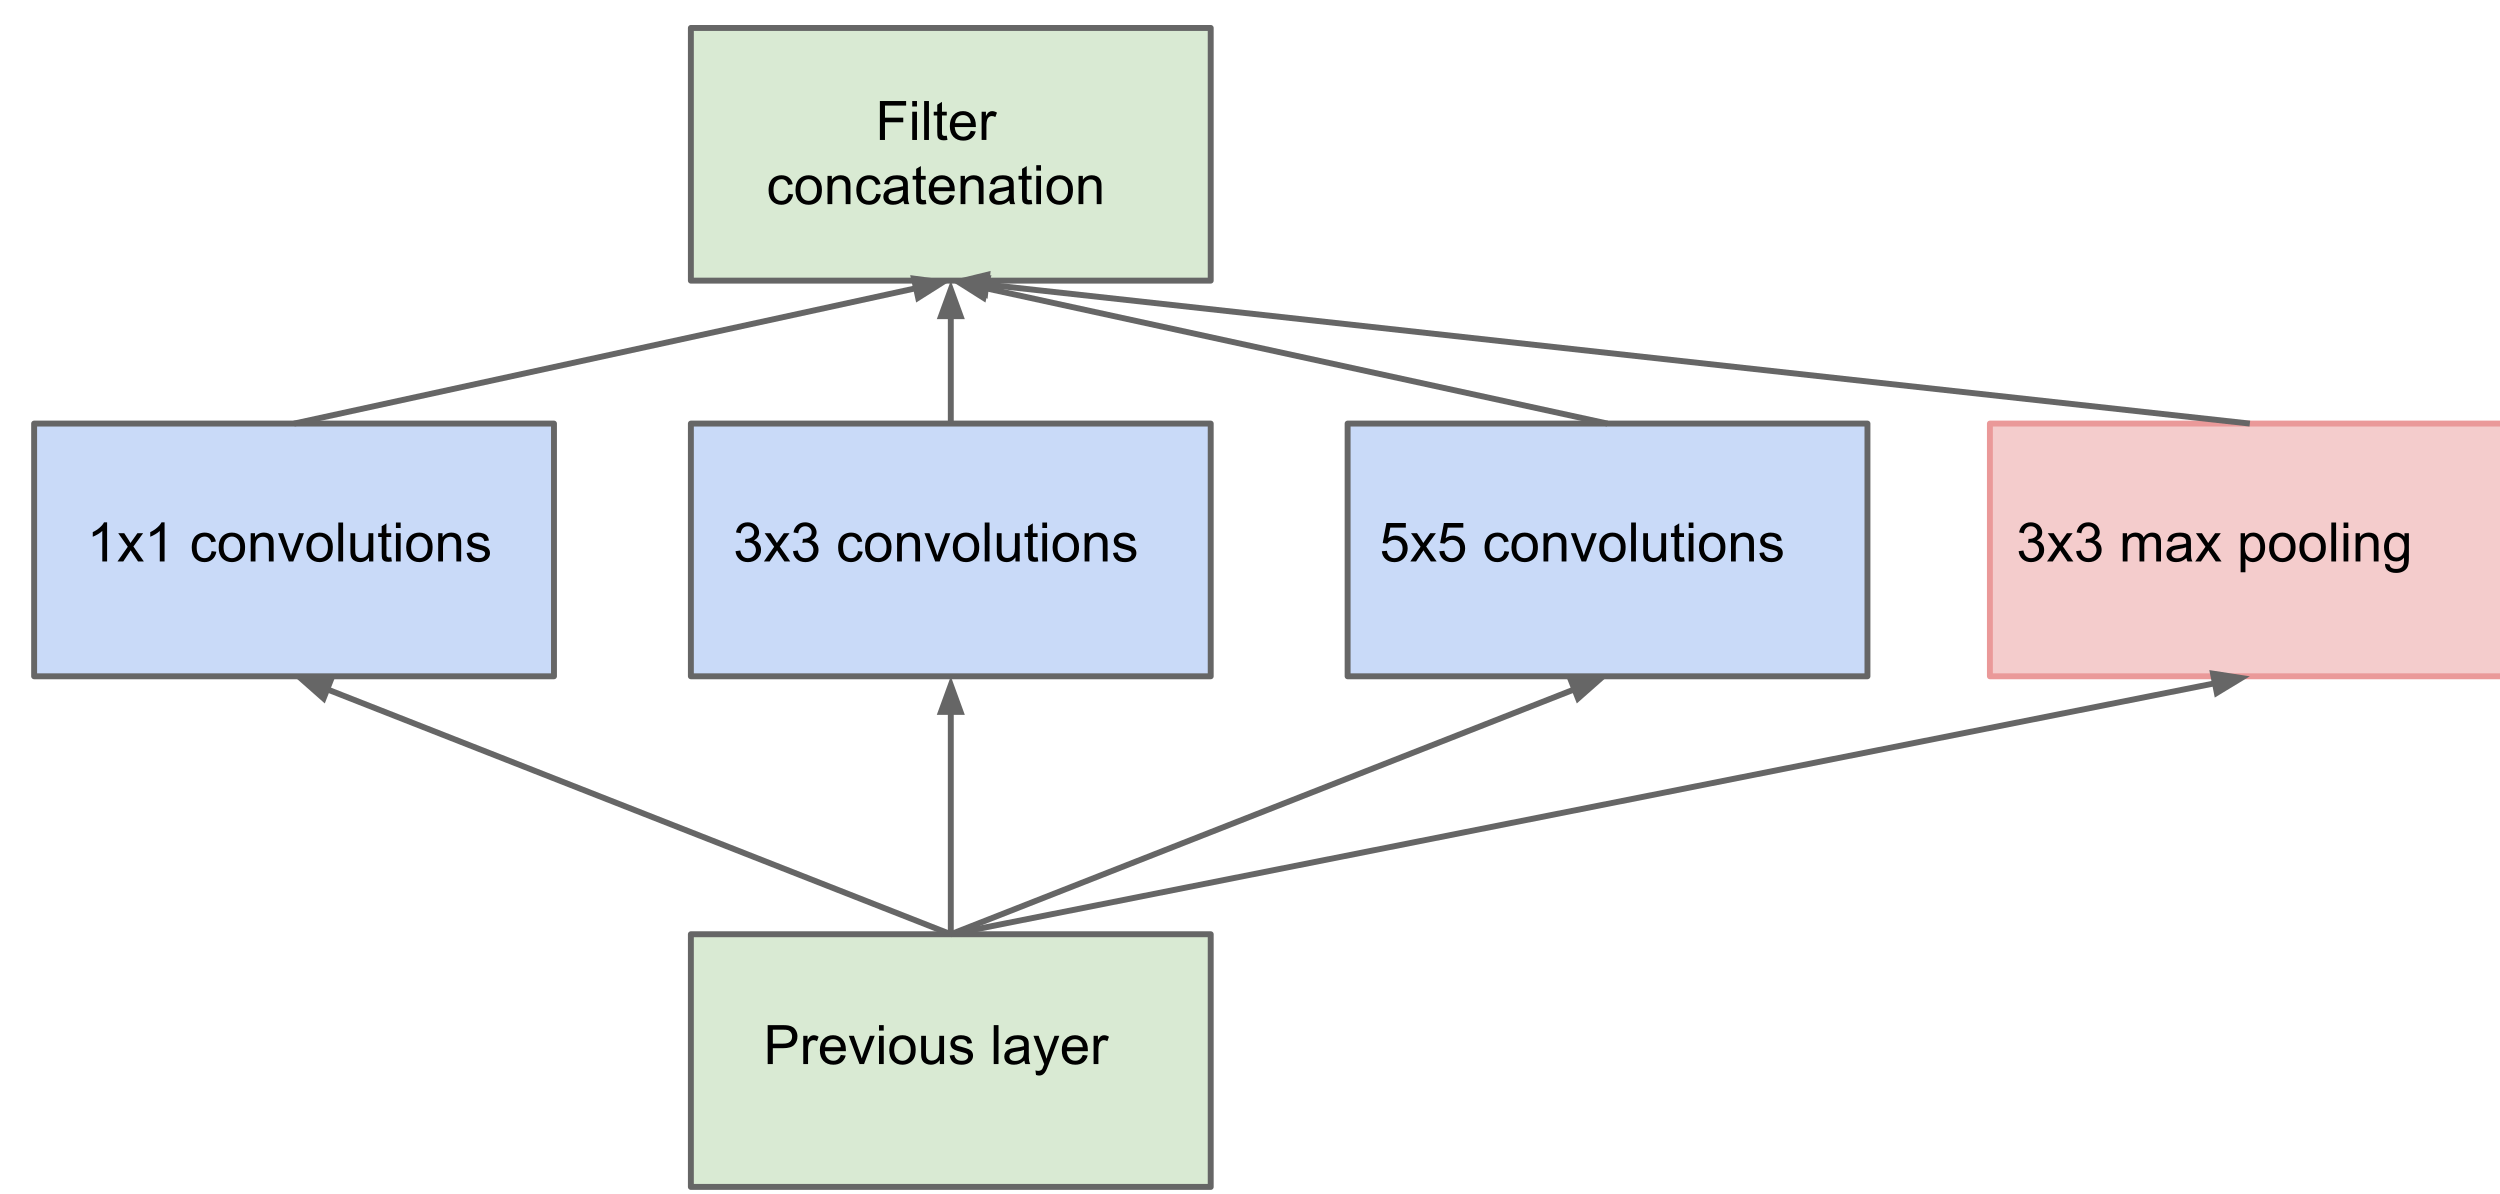 <svg height="307pt" viewBox="0 0 643 307" width="643pt" xmlns="http://www.w3.org/2000/svg" xmlns:xlink="http://www.w3.org/1999/xlink"><symbol id="a" overflow="visible"><path d="m5.219 0h-1.234v-7.844c-.293.281-.684.57-1.172.859-.48.281-.906.492-1.281.625v-1.188c.688-.32 1.285-.711 1.797-1.172.52-.457.883-.906 1.094-1.344h.797zm0 0"/></symbol><symbol id="b" overflow="visible"><path d="m.109 0 2.641-3.781-2.453-3.484h1.547l1.109 1.703c.207.324.375.594.5.812.207-.301.395-.566.562-.797l1.219-1.719h1.469l-2.5 3.422 2.688 3.844h-1.5l-1.5-2.25-.391-.609-1.906 2.859zm0 0"/></symbol><symbol id="c" overflow="visible"/><symbol id="d" overflow="visible"><path d="m5.656-2.656 1.219.156c-.137.836-.48 1.492-1.031 1.969-.543.469-1.211.703-2 .703-.992 0-1.789-.32-2.391-.969-.605-.656-.906-1.594-.906-2.812 0-.781.129-1.461.391-2.047.258-.594.656-1.035 1.188-1.328.531-.289 1.109-.438 1.734-.438.781 0 1.422.199 1.922.594.508.398.832.965.969 1.703l-1.188.188c-.117-.488-.32-.852-.609-1.094-.293-.25-.641-.375-1.047-.375-.625 0-1.133.227-1.516.672-.387.438-.578 1.137-.578 2.094 0 .98.188 1.695.562 2.141.375.438.859.656 1.453.656.488 0 .895-.145 1.219-.438.32-.301.523-.758.609-1.375zm0 0"/></symbol><symbol id="e" overflow="visible"><path d="m.469-3.625c0-1.344.375-2.344 1.125-3 .613-.531 1.375-.797 2.281-.797.988 0 1.801.328 2.438.984.633.648.953 1.547.953 2.703 0 .938-.141 1.68-.422 2.219-.281.531-.695.949-1.234 1.25-.531.289-1.109.438-1.734.438-1.023 0-1.844-.328-2.469-.984s-.938-1.594-.938-2.812zm1.266 0c0 .93.203 1.625.609 2.094.406.461.914.688 1.531.688.602 0 1.109-.234 1.516-.703s.609-1.176.609-2.125c0-.895-.203-1.57-.609-2.031-.406-.469-.914-.703-1.516-.703-.617 0-1.125.23-1.531.688-.406.461-.609 1.156-.609 2.094zm0 0"/></symbol><symbol id="f" overflow="visible"><path d="m.922 0v-7.266h1.109v1.031c.531-.789 1.301-1.188 2.312-1.188.438 0 .836.078 1.203.234.363.156.633.367.812.625.188.25.316.555.391.906.051.23.078.625.078 1.188v4.469h-1.234v-4.422c0-.5-.047-.867-.141-1.109-.094-.25-.266-.445-.516-.594-.242-.156-.527-.234-.859-.234-.523 0-.977.168-1.359.5-.375.336-.562.965-.562 1.891v3.969zm0 0"/></symbol><symbol id="g" overflow="visible"><path d="m2.938 0-2.766-7.266h1.312l1.547 4.359c.164.469.32.953.469 1.453.113-.383.266-.844.453-1.375l1.625-4.438h1.266l-2.75 7.266zm0 0"/></symbol><symbol id="h" overflow="visible"><path d="m.891 0v-10.016h1.234v10.016zm0 0"/></symbol><symbol id="i" overflow="visible"><path d="m5.688 0v-1.062c-.574.824-1.344 1.234-2.312 1.234-.43 0-.828-.086-1.203-.25-.367-.164-.641-.375-.828-.625-.18-.25-.305-.551-.375-.906-.055-.238-.078-.625-.078-1.156v-4.5h1.234v4.031c0 .648.023 1.078.078 1.297.07.324.234.578.484.766s.562.281.938.281c.363 0 .707-.094 1.031-.281.32-.195.551-.457.688-.781.133-.32.203-.797.203-1.422v-3.891h1.234v7.266zm0 0"/></symbol><symbol id="j" overflow="visible"><path d="m3.609-1.094.172 1.078c-.344.07-.652.109-.922.109-.449 0-.797-.07-1.047-.203-.242-.145-.414-.332-.516-.562-.094-.227-.141-.711-.141-1.453v-4.172h-.906v-.969h.906v-1.797l1.219-.734v2.531h1.234v.969h-1.234v4.234c0 .355.02.586.062.688.039.094.109.172.203.234.102.062.242.094.422.094.145 0 .328-.016.547-.047zm0 0"/></symbol><symbol id="k" overflow="visible"><path d="m.938-8.609v-1.406h1.219v1.406zm0 8.609v-7.266h1.219v7.266zm0 0"/></symbol><symbol id="l" overflow="visible"><path d="m.438-2.172 1.203-.188c.07.492.266.867.578 1.125.312.262.75.391 1.312.391s.977-.113 1.25-.344c.281-.227.422-.5.422-.812 0-.281-.125-.5-.375-.656-.168-.113-.586-.254-1.25-.422-.906-.227-1.539-.426-1.891-.594-.344-.164-.605-.395-.781-.688-.18-.289-.266-.613-.266-.969 0-.32.07-.617.219-.891.145-.281.348-.516.609-.703.188-.133.441-.25.766-.344.332-.102.691-.156 1.078-.156.562 0 1.055.086 1.484.25.438.156.758.375.969.656.207.281.348.656.422 1.125l-1.203.172c-.055-.375-.215-.664-.484-.875-.262-.207-.633-.312-1.109-.312-.562 0-.965.094-1.203.281-.242.18-.359.398-.359.656 0 .156.047.297.141.422.102.137.266.246.484.328.113.043.473.148 1.078.312.875.242 1.484.434 1.828.578.344.148.609.359.797.641.195.281.297.633.297 1.047 0 .418-.121.809-.359 1.172-.23.355-.574.637-1.031.844-.449.195-.961.297-1.531.297-.938 0-1.656-.195-2.156-.594-.492-.395-.805-.977-.938-1.75zm0 0"/></symbol><symbol id="m" overflow="visible"><path d="m.594-2.641 1.219-.172c.145.699.383 1.203.719 1.516.344.305.758.453 1.25.453.582 0 1.07-.195 1.469-.594.395-.406.594-.906.594-1.5 0-.562-.188-1.023-.562-1.391-.367-.363-.828-.547-1.391-.547-.242 0-.531.043-.875.125l.141-1.078c.082.012.145.016.188.016.531 0 1.004-.133 1.422-.406.414-.27.625-.691.625-1.266 0-.445-.152-.816-.453-1.109-.305-.301-.699-.453-1.188-.453-.48 0-.883.152-1.203.453-.312.293-.516.742-.609 1.344l-1.219-.219c.145-.82.484-1.457 1.016-1.906.531-.457 1.191-.688 1.984-.688.551 0 1.055.121 1.516.359.457.23.805.547 1.047.953.25.406.375.84.375 1.297 0 .43-.117.82-.344 1.172-.23.355-.574.641-1.031.859.594.137 1.051.418 1.375.844.332.43.5.969.5 1.625 0 .875-.324 1.617-.969 2.219-.637.605-1.438.906-2.406.906-.887 0-1.621-.258-2.203-.781-.574-.52-.902-1.195-.984-2.031zm0 0"/></symbol><symbol id="n" overflow="visible"><path d="m.578-2.625 1.297-.109c.094.625.312 1.102.656 1.422.352.312.773.469 1.266.469.594 0 1.094-.223 1.5-.672.414-.445.625-1.035.625-1.766 0-.707-.199-1.266-.594-1.672-.398-.406-.914-.609-1.547-.609-.398 0-.758.094-1.078.281-.312.18-.562.406-.75.688l-1.156-.141.969-5.156h4.984v1.188h-4l-.531 2.688c.602-.414 1.234-.625 1.891-.625.875 0 1.609.305 2.203.906.602.605.906 1.387.906 2.344 0 .906-.262 1.688-.781 2.344-.648.812-1.527 1.219-2.641 1.219-.906 0-1.652-.254-2.234-.766-.574-.508-.902-1.188-.984-2.031zm0 0"/></symbol><symbol id="o" overflow="visible"><path d="m1.156 0v-10.016h6.75v1.172h-5.438v3.109h4.703v1.188h-4.703v4.547zm0 0"/></symbol><symbol id="p" overflow="visible"><path d="m5.891-2.344 1.281.156c-.211.75-.586 1.336-1.125 1.75-.543.406-1.234.609-2.078.609-1.062 0-1.906-.328-2.531-.984-.617-.656-.922-1.57-.922-2.75 0-1.227.312-2.176.938-2.844.633-.676 1.453-1.016 2.453-1.016.969 0 1.758.336 2.375 1 .613.656.922 1.586.922 2.781v.328h-5.422c.051.793.273 1.402.672 1.828.406.43.914.641 1.531.641.445 0 .828-.117 1.141-.359.32-.238.578-.617.766-1.141zm-4.031-1.984h4.047c-.055-.613-.211-1.07-.469-1.375-.387-.469-.891-.703-1.516-.703-.574 0-1.055.188-1.438.562-.375.375-.586.883-.625 1.516zm0 0"/></symbol><symbol id="q" overflow="visible"><path d="m.906 0v-7.266h1.109v1.109c.281-.52.539-.859.781-1.016.238-.164.504-.25.797-.25.414 0 .836.133 1.266.391l-.422 1.141c-.305-.176-.605-.266-.906-.266-.273 0-.516.086-.734.25-.211.156-.359.383-.453.672-.137.438-.203.918-.203 1.438v3.797zm0 0"/></symbol><symbol id="r" overflow="visible"><path d="m5.656-.891c-.449.387-.887.664-1.312.828-.418.156-.871.234-1.359.234-.793 0-1.406-.191-1.844-.578-.43-.395-.641-.898-.641-1.516 0-.352.078-.676.234-.969.164-.289.379-.523.641-.703.27-.176.566-.312.891-.406.238-.062.602-.125 1.094-.188 1-.113 1.734-.254 2.203-.422 0-.164 0-.27 0-.312 0-.508-.117-.863-.344-1.062-.312-.281-.781-.422-1.406-.422-.574 0-1 .105-1.281.312-.273.199-.477.555-.609 1.062l-1.203-.156c.102-.52.281-.938.531-1.25.258-.312.625-.551 1.094-.719.477-.176 1.031-.266 1.656-.266.613 0 1.113.074 1.5.219.383.148.664.328.844.547.188.219.316.5.391.844.039.211.062.586.062 1.125v1.641c0 1.148.023 1.871.078 2.172.051.305.156.594.312.875h-1.281c-.125-.258-.211-.555-.25-.891zm-.094-2.75c-.449.18-1.121.336-2.016.469-.5.074-.859.156-1.078.25-.211.086-.371.215-.484.391-.117.18-.172.371-.172.578 0 .336.125.609.375.828s.613.328 1.094.328c.477 0 .898-.102 1.266-.312.363-.207.633-.492.812-.859.133-.27.203-.676.203-1.219zm0 0"/></symbol><symbol id="s" overflow="visible"><path d="m1.078 0v-10.016h3.781c.664 0 1.176.031 1.531.094.488.086.898.242 1.234.469.332.23.598.555.797.969.207.406.312.859.312 1.359 0 .855-.273 1.578-.812 2.172-.543.586-1.523.875-2.938.875h-2.578v4.078zm1.328-5.25h2.594c.852 0 1.457-.16 1.812-.484.363-.32.547-.77.547-1.344 0-.426-.105-.785-.312-1.078-.211-.301-.492-.5-.844-.594-.219-.062-.633-.094-1.234-.094h-2.562zm0 0"/></symbol><symbol id="t" overflow="visible"><path d="m.875 2.797-.141-1.156c.27.07.504.109.703.109.27 0 .488-.047.656-.141.164-.086.301-.211.406-.375.07-.125.195-.434.375-.922.02-.062.055-.164.109-.297l-2.766-7.281h1.328l1.516 4.203c.195.543.375 1.105.531 1.688.133-.562.301-1.113.5-1.656l1.547-4.234h1.234l-2.766 7.391c-.293.789-.523 1.336-.688 1.641-.219.406-.469.703-.75.891-.281.195-.621.297-1.016.297-.23 0-.492-.055-.781-.156zm0 0"/></symbol><symbol id="u" overflow="visible"><path d="m.922 0v-7.266h1.109v1.031c.219-.363.516-.648.891-.859.383-.219.816-.328 1.297-.328.539 0 .984.117 1.328.344.344.219.586.527.734.922.57-.844 1.316-1.266 2.234-1.266.719 0 1.27.199 1.656.594.395.398.594 1.012.594 1.844v4.984h-1.234v-4.578c0-.488-.043-.844-.125-1.062-.074-.219-.215-.391-.422-.516-.211-.133-.453-.203-.734-.203-.512 0-.938.172-1.281.516-.336.336-.5.875-.5 1.625v4.219h-1.234v-4.719c0-.539-.102-.945-.297-1.219-.199-.281-.527-.422-.984-.422-.344 0-.668.094-.969.281-.293.18-.508.445-.641.797-.125.344-.188.852-.188 1.516v3.766zm0 0"/></symbol><symbol id="v" overflow="visible"><path d="m.922 2.781v-10.047h1.125v.953c.258-.375.555-.648.891-.828.332-.188.738-.281 1.219-.281.613 0 1.156.164 1.625.484.477.312.836.762 1.078 1.344.238.586.359 1.219.359 1.906 0 .742-.137 1.414-.406 2.016-.262.594-.648 1.055-1.156 1.375-.5.312-1.031.469-1.594.469-.406 0-.777-.09-1.109-.266-.324-.176-.59-.395-.797-.656v3.531zm1.109-6.375c0 .938.188 1.633.562 2.078.383.449.848.672 1.391.672.539 0 1.004-.227 1.391-.688.395-.469.594-1.188.594-2.156 0-.926-.195-1.617-.578-2.078-.375-.457-.828-.688-1.359-.688-.523 0-.984.246-1.391.734-.406.492-.609 1.199-.609 2.125zm0 0"/></symbol><symbol id="w" overflow="visible"><path d="m.703.609 1.188.172c.051.363.191.633.422.812.301.219.719.328 1.25.328.57 0 1.008-.117 1.312-.344.312-.219.523-.539.641-.953.062-.25.086-.773.078-1.578-.531.637-1.199.953-2 .953-1 0-1.777-.359-2.328-1.078-.543-.719-.812-1.582-.812-2.594 0-.688.125-1.32.375-1.906.25-.594.609-1.047 1.078-1.359.477-.32 1.039-.484 1.688-.484.852 0 1.562.344 2.125 1.031v-.875h1.125v6.281c0 1.133-.117 1.938-.344 2.406-.23.469-.594.836-1.094 1.109-.5.281-1.117.422-1.844.422-.867 0-1.562-.199-2.094-.594-.531-.387-.789-.969-.766-1.75zm1.016-4.375c0 .961.188 1.656.562 2.094s.848.656 1.422.656c.562 0 1.035-.219 1.422-.656.383-.438.578-1.117.578-2.047 0-.883-.199-1.551-.594-2-.398-.457-.871-.688-1.422-.688-.555 0-1.023.227-1.406.672-.375.438-.562 1.094-.562 1.969zm0 0"/></symbol><path d="m4389.437 54473.076h66851.607v32496.124h-66851.607zm0 0" fill="#c9daf8" stroke="#666" stroke-linejoin="round" stroke-miterlimit="14.336" stroke-width="762" transform="scale(.002)"/><g><use x="22.326" xlink:href="#a" y="144.407"/><use x="30.11" xlink:href="#b" y="144.407"/><use x="37.11" xlink:href="#a" y="144.407"/><use x="44.894" xlink:href="#c" y="144.407"/><use x="48.772" xlink:href="#d" y="144.407"/><use x="55.772" xlink:href="#e" y="144.407"/><use x="63.556" xlink:href="#f" y="144.407"/><use x="71.34" xlink:href="#g" y="144.407"/><use x="78.34" xlink:href="#e" y="144.407"/><use x="86.124" xlink:href="#h" y="144.407"/><use x="89.232" xlink:href="#i" y="144.407"/><use x="97.016" xlink:href="#j" y="144.407"/><use x="100.894" xlink:href="#k" y="144.407"/><use x="104.002" xlink:href="#e" y="144.407"/><use x="111.786" xlink:href="#f" y="144.407"/><use x="119.57" xlink:href="#l" y="144.407"/></g><path d="m88846.419 54473.076h66851.607v32496.124h-66851.607zm0 0" fill="#c9daf8" stroke="#666" stroke-linejoin="round" stroke-miterlimit="14.336" stroke-width="762" transform="scale(.002)"/><g><use x="188.579" xlink:href="#m" y="144.407"/><use x="196.363" xlink:href="#b" y="144.407"/><use x="203.363" xlink:href="#m" y="144.407"/><use x="211.147" xlink:href="#c" y="144.407"/><use x="215.025" xlink:href="#d" y="144.407"/><use x="222.025" xlink:href="#e" y="144.407"/><use x="229.809" xlink:href="#f" y="144.407"/><use x="237.593" xlink:href="#g" y="144.407"/><use x="244.593" xlink:href="#e" y="144.407"/><use x="252.377" xlink:href="#h" y="144.407"/><use x="255.485" xlink:href="#i" y="144.407"/><use x="263.269" xlink:href="#j" y="144.407"/><use x="267.147" xlink:href="#k" y="144.407"/><use x="270.255" xlink:href="#e" y="144.407"/><use x="278.039" xlink:href="#f" y="144.407"/><use x="285.823" xlink:href="#l" y="144.407"/></g><path d="m173303.401 54473.076h66851.607v32496.124h-66851.607zm0 0" fill="#c9daf8" stroke="#666" stroke-linejoin="round" stroke-miterlimit="14.336" stroke-width="762" transform="scale(.002)"/><g><use x="354.833" xlink:href="#n" y="144.407"/><use x="362.617" xlink:href="#b" y="144.407"/><use x="369.617" xlink:href="#n" y="144.407"/><use x="377.401" xlink:href="#c" y="144.407"/><use x="381.279" xlink:href="#d" y="144.407"/><use x="388.279" xlink:href="#e" y="144.407"/><use x="396.063" xlink:href="#f" y="144.407"/><use x="403.847" xlink:href="#g" y="144.407"/><use x="410.847" xlink:href="#e" y="144.407"/><use x="418.631" xlink:href="#h" y="144.407"/><use x="421.739" xlink:href="#i" y="144.407"/><use x="429.523" xlink:href="#j" y="144.407"/><use x="433.401" xlink:href="#k" y="144.407"/><use x="436.509" xlink:href="#e" y="144.407"/><use x="444.293" xlink:href="#f" y="144.407"/><use x="452.077" xlink:href="#l" y="144.407"/></g><path d="m88846.419 3593.703h66851.607v32496.124h-66851.607zm0 0" fill="#d9ead3" stroke="#666" stroke-linejoin="round" stroke-miterlimit="14.336" stroke-width="762" transform="scale(.002)"/><g><use x="225.148" xlink:href="#o" y="35.999"/><use x="233.688" xlink:href="#k" y="35.999"/><use x="236.796" xlink:href="#h" y="35.999"/><use x="239.904" xlink:href="#j" y="35.999"/><use x="243.782" xlink:href="#p" y="35.999"/><use x="251.566" xlink:href="#q" y="35.999"/><use x="256.228" xlink:href="#c" y="35.999"/></g><g><use x="197.13" xlink:href="#d" y="52.499"/><use x="204.13" xlink:href="#e" y="52.499"/><use x="211.914" xlink:href="#f" y="52.499"/><use x="219.698" xlink:href="#d" y="52.499"/><use x="226.698" xlink:href="#r" y="52.499"/><use x="234.482" xlink:href="#j" y="52.499"/><use x="238.36" xlink:href="#p" y="52.499"/><use x="246.144" xlink:href="#f" y="52.499"/><use x="253.928" xlink:href="#r" y="52.499"/><use x="261.712" xlink:href="#j" y="52.499"/><use x="265.59" xlink:href="#k" y="52.499"/><use x="268.698" xlink:href="#e" y="52.499"/><use x="276.482" xlink:href="#f" y="52.499"/></g><path d="m88846.419 120143.981h66851.607v32494.14h-66851.607zm0 0" fill="#d9ead3" stroke="#666" stroke-linejoin="round" stroke-miterlimit="14.336" stroke-width="762" transform="scale(.002)"/><g><use x="196.368" xlink:href="#s" y="273.676"/><use x="205.692" xlink:href="#q" y="273.676"/><use x="210.354" xlink:href="#p" y="273.676"/><use x="218.138" xlink:href="#g" y="273.676"/><use x="225.138" xlink:href="#k" y="273.676"/><use x="228.246" xlink:href="#e" y="273.676"/><use x="236.03" xlink:href="#i" y="273.676"/><use x="243.814" xlink:href="#l" y="273.676"/><use x="250.814" xlink:href="#c" y="273.676"/><use x="254.692" xlink:href="#h" y="273.676"/><use x="257.8" xlink:href="#r" y="273.676"/><use x="265.584" xlink:href="#t" y="273.676"/><use x="272.584" xlink:href="#p" y="273.676"/><use x="280.368" xlink:href="#q" y="273.676"/></g><g stroke-width="762" transform="scale(.002)"><path d="m37816.233 54473.076 79988.169-17410.906" fill="none" stroke="#666" stroke-linejoin="round" stroke-miterlimit="14.336"/><path d="m118072.293 38292.483 3111.5-1966.516-3647.281-494.109zm0 0" fill="#666" fill-rule="evenodd" stroke="#666" stroke-miterlimit="11.474"/><path d="m122273.215 54473.076v-13811.25" fill="none" stroke="#666" stroke-linejoin="round" stroke-miterlimit="14.336"/><path d="m123531.309 40661.827-1258.094-3458.766-1258.094 3458.766zm0 0" fill="#666" fill-rule="evenodd" stroke="#666" stroke-miterlimit="11.474"/><path d="m206730.197 54473.076-79988.169-17410.906" fill="none" stroke="#666" stroke-linejoin="round" stroke-miterlimit="14.336"/><path d="m127009.918 35831.858-3647.281 494.109 3111.5 1966.516zm0 0" fill="#666" fill-rule="evenodd" stroke="#666" stroke-miterlimit="11.474"/><path d="m122273.215 120143.981-80200.497-31497.983" fill="none" stroke="#666" stroke-linejoin="round" stroke-miterlimit="14.336"/><path d="m42533.092 87475.216-3679.031-93.266 2758.281 2436.812zm0 0" fill="#666" fill-rule="evenodd" stroke="#666" stroke-miterlimit="11.474"/><path d="m122273.215 120143.981v-28596.827" fill="none" stroke="#666" stroke-linejoin="round" stroke-miterlimit="14.336"/><path d="m123531.309 91547.153-1258.094-3458.766-1258.094 3458.766zm0 0" fill="#666" fill-rule="evenodd" stroke="#666" stroke-miterlimit="11.474"/><path d="m122273.215 120143.981 80200.497-31497.983" fill="none" stroke="#666" stroke-linejoin="round" stroke-miterlimit="14.336"/><path d="m202934.087 89818.763 2758.281-2436.812-3679.031 93.266zm0 0" fill="#666" fill-rule="evenodd" stroke="#666" stroke-miterlimit="11.474"/><path d="m255903.007 54473.076h66851.607v32496.124h-66851.607zm0 0" fill="#f4cccc" stroke="#ea9999" stroke-linejoin="round" stroke-miterlimit="14.336"/></g><g><use x="518.598" xlink:href="#m" y="144.407"/><use x="526.382" xlink:href="#b" y="144.407"/><use x="533.382" xlink:href="#m" y="144.407"/><use x="541.166" xlink:href="#c" y="144.407"/><use x="545.044" xlink:href="#u" y="144.407"/><use x="556.706" xlink:href="#r" y="144.407"/><use x="564.49" xlink:href="#b" y="144.407"/><use x="571.49" xlink:href="#c" y="144.407"/><use x="575.368" xlink:href="#v" y="144.407"/><use x="583.152" xlink:href="#e" y="144.407"/><use x="590.936" xlink:href="#e" y="144.407"/><use x="598.72" xlink:href="#h" y="144.407"/><use x="601.828" xlink:href="#k" y="144.407"/><use x="604.936" xlink:href="#f" y="144.407"/><use x="612.72" xlink:href="#w" y="144.407"/></g><path d="m122273.215 120143.981 162567.932-32277.843" fill="none" stroke="#666" stroke-linejoin="round" stroke-miterlimit="14.336" stroke-width="762" transform="scale(.002)"/><path d="m285085.225 89100.419 3147.219-1908.969-3637.359-559.594zm0 0" fill="#666" fill-rule="evenodd" stroke="#666" stroke-miterlimit="11.474" stroke-width="762" transform="scale(.002)"/><path d="m289329.803 54473.076-162508.401-17883.187" fill="none" stroke="#666" stroke-linejoin="round" stroke-miterlimit="14.336" stroke-width="762" transform="scale(.002)"/><path d="m126958.324 35339.733-3573.859 871.141 3300.016 1631.156zm0 0" fill="#666" fill-rule="evenodd" stroke="#666" stroke-miterlimit="11.474" stroke-width="762" transform="scale(.002)"/></svg>